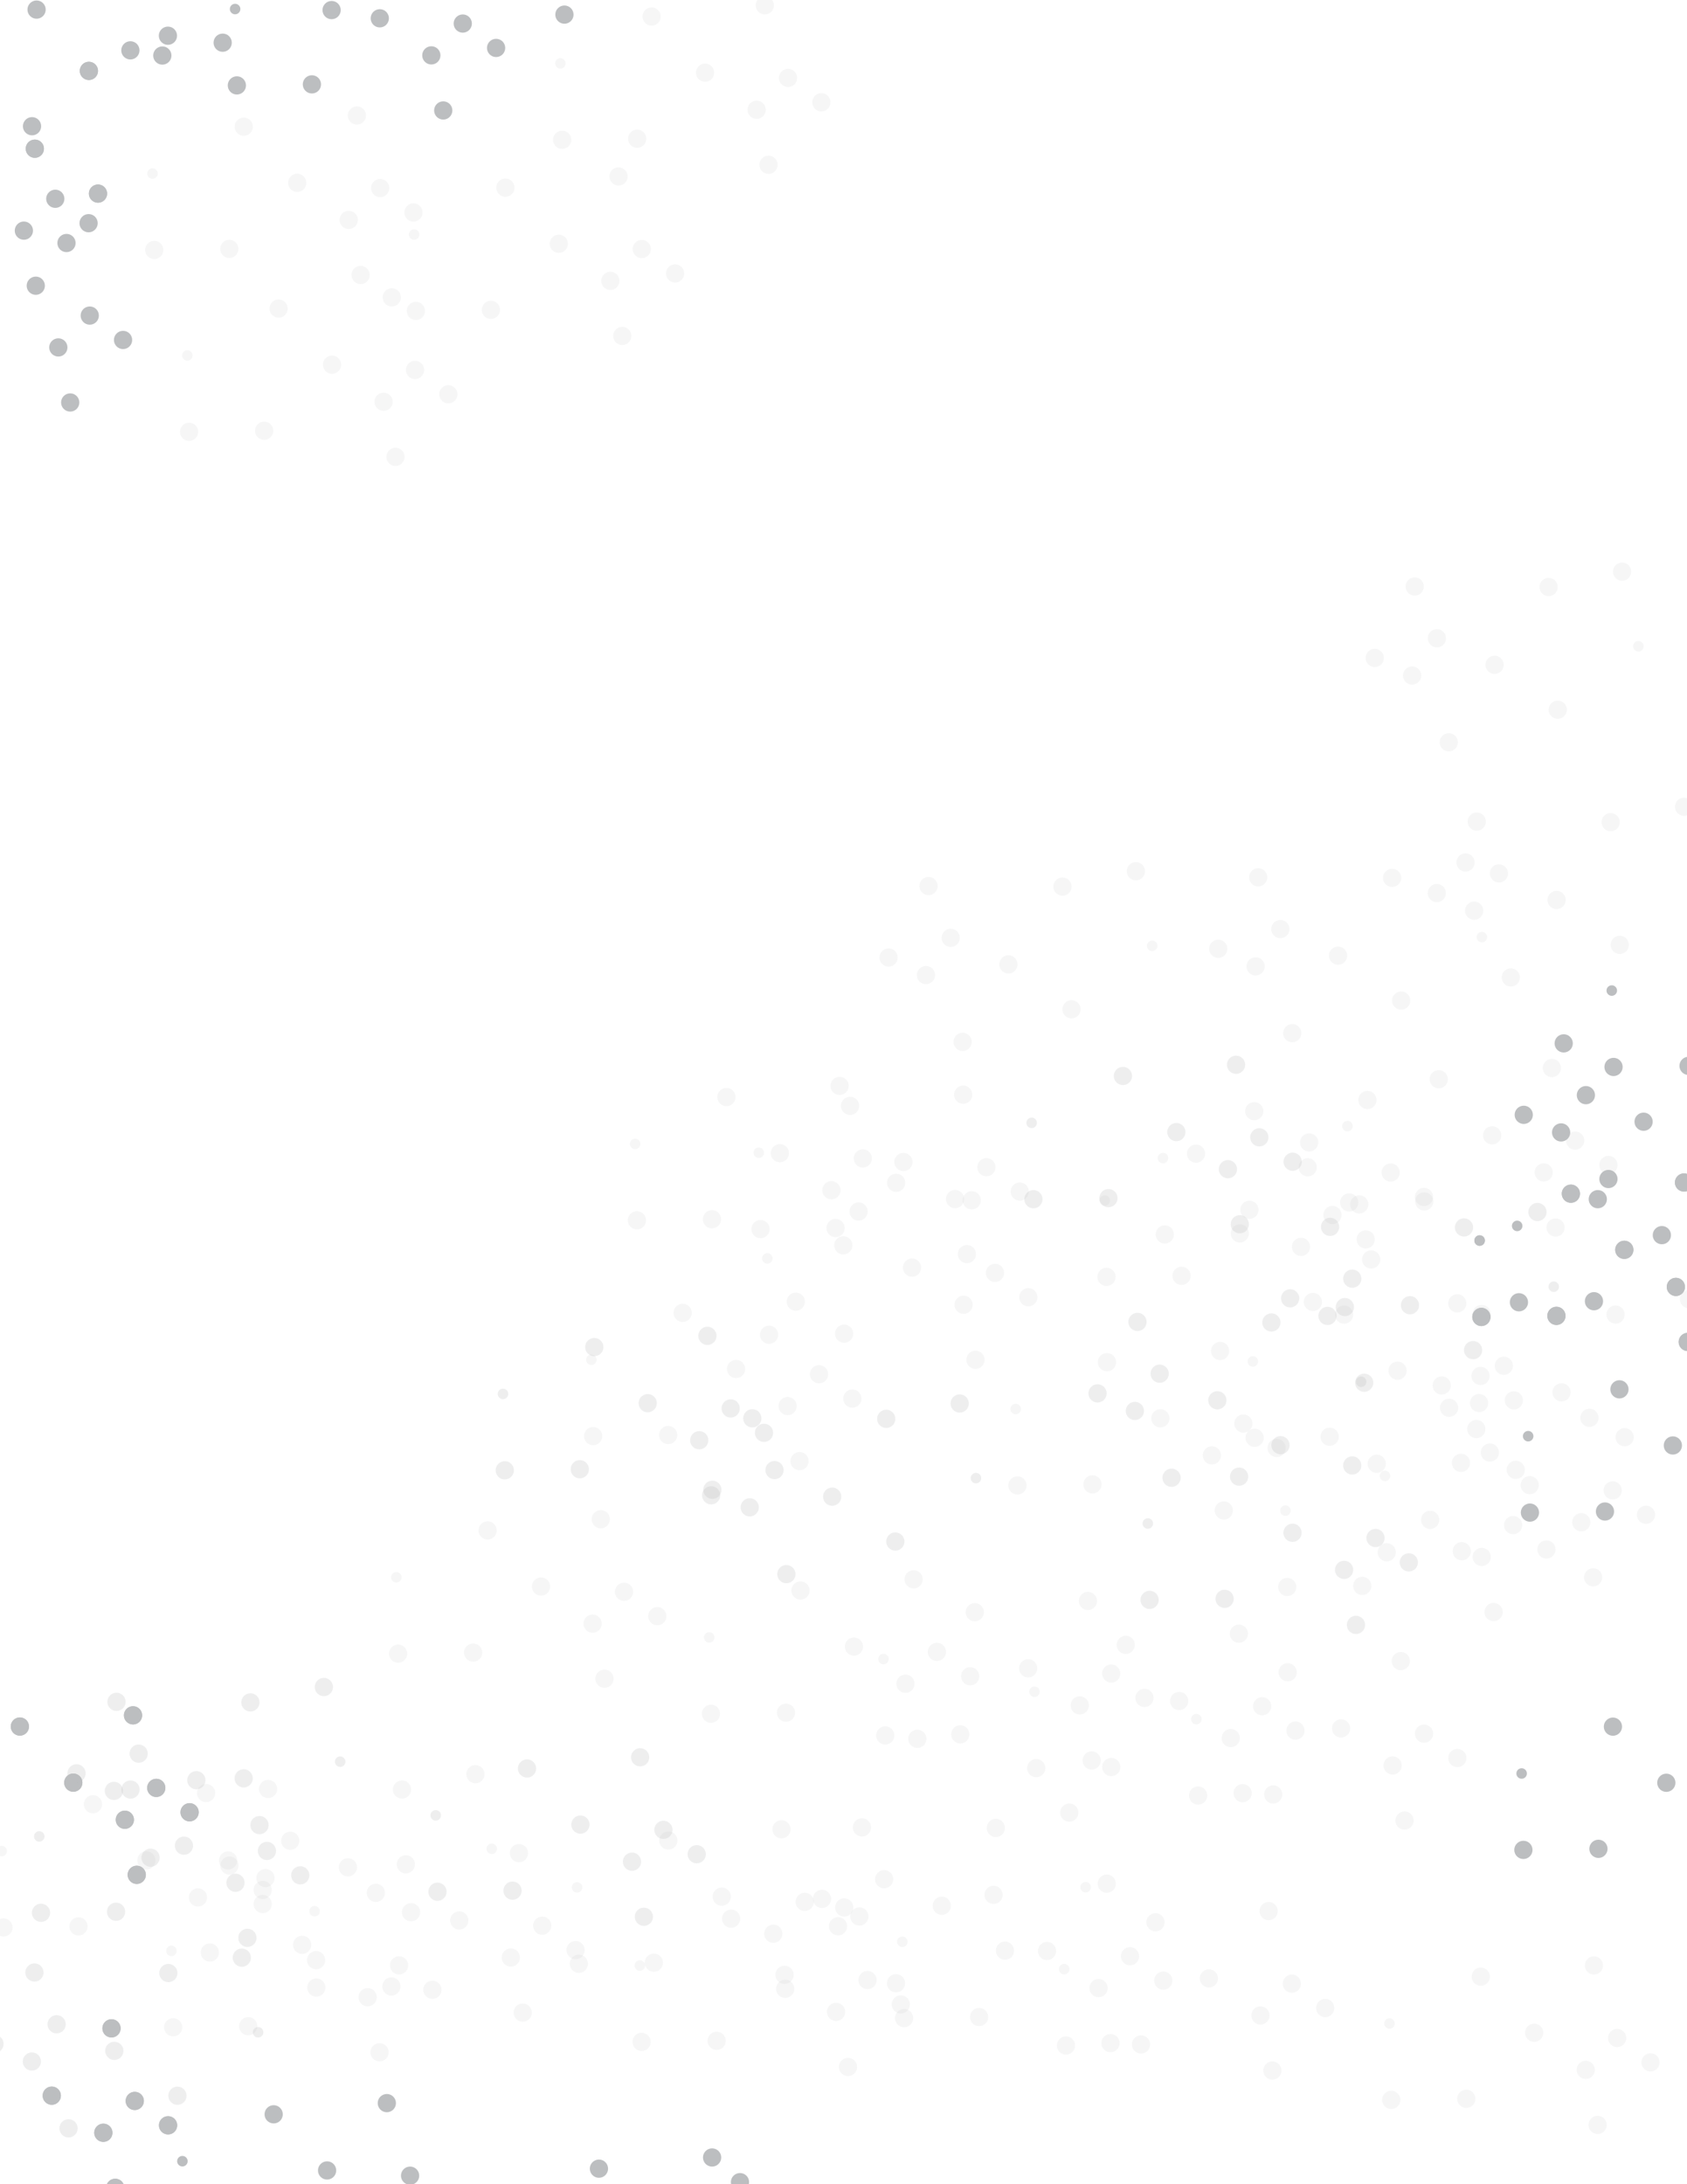 <svg xmlns="http://www.w3.org/2000/svg" viewBox="0 0 612 792"><defs><style>.cls-1{opacity:0.14;}.cls-2{fill:#bcbec0;}</style></defs><g id="Layer_5" data-name="Layer 5"><g class="cls-1"><circle class="cls-2" cx="504.07" cy="733.73" r="1.91"/><circle class="cls-2" cx="504.71" cy="761.43" r="3.31"/><circle class="cls-2" cx="598.75" cy="747.83" r="3.31"/><circle class="cls-2" cx="575.26" cy="750.54" r="3.31"/><circle class="cls-2" cx="556.56" cy="737.09" r="3.31"/><circle class="cls-2" cx="531.93" cy="761.04" r="3.31"/><circle class="cls-2" cx="586.66" cy="738.99" r="3.31"/><circle class="cls-2" cx="537.18" cy="716.74" r="3.31"/><circle class="cls-2" cx="578.23" cy="712.68" r="3.31"/><circle class="cls-2" cx="579.58" cy="770.5" r="3.31"/></g><g class="cls-1"><circle class="cls-2" cx="320.51" cy="601.58" r="1.91"/><circle class="cls-2" cx="321.15" cy="629.27" r="3.31"/><circle class="cls-2" cx="415.19" cy="615.68" r="3.31"/><circle class="cls-2" cx="391.71" cy="618.38" r="3.31"/><circle class="cls-2" cx="373" cy="604.94" r="3.31"/><circle class="cls-2" cx="348.37" cy="628.89" r="3.31"/><circle class="cls-2" cx="403.11" cy="606.84" r="3.31"/><circle class="cls-2" cx="353.63" cy="584.59" r="3.31"/><circle class="cls-2" cx="394.67" cy="580.52" r="3.31"/><circle class="cls-2" cx="396.02" cy="638.35" r="3.31"/></g><g class="cls-1"><circle class="cls-2" cx="416.4" cy="552.43" r="1.91"/><circle class="cls-2" cx="417.04" cy="580.13" r="3.31"/><circle class="cls-2" cx="511.08" cy="566.53" r="3.31"/><circle class="cls-2" cx="487.6" cy="569.24" r="3.31"/><circle class="cls-2" cx="468.89" cy="555.79" r="3.31"/><circle class="cls-2" cx="444.26" cy="579.74" r="3.31"/><circle class="cls-2" cx="499" cy="557.69" r="3.31"/><circle class="cls-2" cx="449.52" cy="535.44" r="3.31"/><circle class="cls-2" cx="490.56" cy="531.38" r="3.31"/><circle class="cls-2" cx="491.91" cy="589.2" r="3.31"/></g><g class="cls-1"><circle class="cls-2" cx="386.07" cy="714.02" r="1.91"/><circle class="cls-2" cx="386.71" cy="741.72" r="3.31"/><circle class="cls-2" cx="480.75" cy="728.12" r="3.31"/><circle class="cls-2" cx="457.26" cy="730.82" r="3.31"/><circle class="cls-2" cx="438.56" cy="717.38" r="3.31"/><circle class="cls-2" cx="413.93" cy="741.33" r="3.31"/><circle class="cls-2" cx="468.66" cy="719.28" r="3.31"/><circle class="cls-2" cx="419.18" cy="697.03" r="3.31"/><circle class="cls-2" cx="460.23" cy="692.97" r="3.31"/><circle class="cls-2" cx="461.58" cy="750.79" r="3.31"/></g><circle class="cls-2" cx="268.45" cy="791.26" r="3.31"/><g class="cls-1"><circle class="cls-2" cx="416.4" cy="552.43" r="1.91"/><circle class="cls-2" cx="417.04" cy="580.13" r="3.31"/><circle class="cls-2" cx="511.08" cy="566.53" r="3.31"/><circle class="cls-2" cx="487.6" cy="569.24" r="3.31"/><circle class="cls-2" cx="468.89" cy="555.79" r="3.31"/><circle class="cls-2" cx="444.26" cy="579.74" r="3.31"/><circle class="cls-2" cx="499" cy="557.69" r="3.31"/><circle class="cls-2" cx="449.52" cy="535.44" r="3.31"/><circle class="cls-2" cx="490.56" cy="531.38" r="3.31"/><circle class="cls-2" cx="491.91" cy="589.2" r="3.31"/></g><circle class="cls-2" cx="552.01" cy="643.08" r="1.91"/><circle class="cls-2" cx="552.65" cy="670.78" r="3.31"/><circle class="cls-2" cx="604.5" cy="646.44" r="3.31"/><circle class="cls-2" cx="579.87" cy="670.39" r="3.31"/><circle class="cls-2" cx="585.13" cy="626.09" r="3.31"/><g class="cls-1"><circle class="cls-2" cx="368.46" cy="510.93" r="1.91"/><circle class="cls-2" cx="369.1" cy="538.63" r="3.31"/><circle class="cls-2" cx="463.14" cy="525.03" r="3.31"/><circle class="cls-2" cx="439.65" cy="527.73" r="3.31"/><circle class="cls-2" cx="420.95" cy="514.29" r="3.31"/><circle class="cls-2" cx="396.32" cy="538.24" r="3.31"/><circle class="cls-2" cx="451.05" cy="516.19" r="3.31"/><circle class="cls-2" cx="401.57" cy="493.94" r="3.31"/><circle class="cls-2" cx="442.62" cy="489.88" r="3.31"/><circle class="cls-2" cx="443.97" cy="547.7" r="3.31"/></g><g class="cls-1"><circle class="cls-2" cx="434.01" cy="623.37" r="1.91"/><circle class="cls-2" cx="434.65" cy="651.07" r="3.31"/><circle class="cls-2" cx="528.69" cy="637.47" r="3.31"/><circle class="cls-2" cx="505.21" cy="640.17" r="3.31"/><circle class="cls-2" cx="486.51" cy="626.73" r="3.31"/><circle class="cls-2" cx="461.88" cy="650.68" r="3.31"/><circle class="cls-2" cx="516.61" cy="628.63" r="3.31"/><circle class="cls-2" cx="467.13" cy="606.38" r="3.31"/><circle class="cls-2" cx="508.17" cy="602.32" r="3.31"/><circle class="cls-2" cx="509.53" cy="660.14" r="3.31"/></g><g class="cls-1"><circle class="cls-2" cx="502.44" cy="535.17" r="1.91"/><circle class="cls-2" cx="503.08" cy="562.86" r="3.31"/><circle class="cls-2" cx="597.12" cy="549.27" r="3.31"/><circle class="cls-2" cx="573.64" cy="551.97" r="3.31"/><circle class="cls-2" cx="554.94" cy="538.52" r="3.31"/><circle class="cls-2" cx="530.3" cy="562.48" r="3.31"/><circle class="cls-2" cx="585.04" cy="540.43" r="3.31"/><circle class="cls-2" cx="535.56" cy="518.17" r="3.31"/><circle class="cls-2" cx="576.6" cy="514.11" r="3.31"/><circle class="cls-2" cx="577.95" cy="571.94" r="3.31"/></g><circle class="cls-2" cx="550.39" cy="444.52" r="1.91"/><circle class="cls-2" cx="551.03" cy="472.21" r="3.31"/><circle class="cls-2" cx="602.88" cy="447.87" r="3.31"/><circle class="cls-2" cx="578.25" cy="471.83" r="3.31"/><circle class="cls-2" cx="583.5" cy="427.52" r="3.31"/><g class="cls-1"><circle class="cls-2" cx="454.5" cy="493.67" r="1.91"/><circle class="cls-2" cx="455.14" cy="521.36" r="3.31"/><circle class="cls-2" cx="549.18" cy="507.77" r="3.31"/><circle class="cls-2" cx="525.69" cy="510.47" r="3.31"/><circle class="cls-2" cx="506.99" cy="497.02" r="3.31"/><circle class="cls-2" cx="482.36" cy="520.97" r="3.31"/><circle class="cls-2" cx="537.09" cy="498.92" r="3.31"/><circle class="cls-2" cx="487.61" cy="476.67" r="3.31"/><circle class="cls-2" cx="528.66" cy="472.61" r="3.31"/><circle class="cls-2" cx="530.01" cy="530.44" r="3.31"/></g><g class="cls-1"><circle class="cls-2" cx="421.9" cy="419.92" r="1.91"/><circle class="cls-2" cx="422.55" cy="447.61" r="3.31"/><circle class="cls-2" cx="516.59" cy="434.02" r="3.31"/><circle class="cls-2" cx="493.1" cy="436.72" r="3.31"/><circle class="cls-2" cx="474.4" cy="423.27" r="3.31"/><circle class="cls-2" cx="449.77" cy="447.23" r="3.31"/><circle class="cls-2" cx="504.5" cy="425.18" r="3.31"/><circle class="cls-2" cx="455.02" cy="402.92" r="3.31"/><circle class="cls-2" cx="496.06" cy="398.86" r="3.31"/><circle class="cls-2" cx="497.42" cy="456.69" r="3.31"/></g><circle class="cls-2" cx="536.77" cy="449.83" r="1.91"/><circle class="cls-2" cx="537.41" cy="477.53" r="3.31"/><circle class="cls-2" cx="607.96" cy="466.64" r="3.31"/><circle class="cls-2" cx="589.26" cy="453.19" r="3.31"/><circle class="cls-2" cx="564.63" cy="477.14" r="3.31"/><circle class="cls-2" cx="569.88" cy="432.84" r="3.31"/><circle class="cls-2" cx="610.92" cy="428.78" r="3.31"/><circle class="cls-2" cx="612.28" cy="486.6" r="3.31"/><circle class="cls-2" cx="536.77" cy="449.83" r="1.91"/><circle class="cls-2" cx="537.41" cy="477.53" r="3.31"/><circle class="cls-2" cx="607.96" cy="466.64" r="3.31"/><circle class="cls-2" cx="589.26" cy="453.19" r="3.31"/><circle class="cls-2" cx="564.63" cy="477.14" r="3.31"/><circle class="cls-2" cx="569.88" cy="432.84" r="3.31"/><circle class="cls-2" cx="610.92" cy="428.78" r="3.31"/><circle class="cls-2" cx="612.28" cy="486.6" r="3.31"/><g class="cls-1"><circle class="cls-2" cx="488.82" cy="408.33" r="1.91"/><circle class="cls-2" cx="489.46" cy="436.02" r="3.31"/><circle class="cls-2" cx="583.5" cy="422.43" r="3.31"/><circle class="cls-2" cx="560.02" cy="425.13" r="3.31"/><circle class="cls-2" cx="541.31" cy="411.68" r="3.31"/><circle class="cls-2" cx="516.68" cy="435.64" r="3.31"/><circle class="cls-2" cx="571.42" cy="413.59" r="3.31"/><circle class="cls-2" cx="521.93" cy="391.33" r="3.31"/><circle class="cls-2" cx="562.98" cy="387.27" r="3.31"/><circle class="cls-2" cx="564.33" cy="445.1" r="3.31"/></g><circle class="cls-2" cx="554.38" cy="520.77" r="1.91"/><circle class="cls-2" cx="555.02" cy="548.47" r="3.31"/><circle class="cls-2" cx="606.87" cy="524.13" r="3.31"/><circle class="cls-2" cx="582.24" cy="548.08" r="3.31"/><circle class="cls-2" cx="587.49" cy="503.78" r="3.31"/><circle class="cls-2" cx="584.71" cy="359.18" r="1.91"/><circle class="cls-2" cx="585.35" cy="386.88" r="3.31"/><circle class="cls-2" cx="612.57" cy="386.49" r="3.31"/><circle class="cls-2" cx="552.78" cy="404.24" r="3.31"/><circle class="cls-2" cx="575.32" cy="397.11" r="3.31"/><circle class="cls-2" cx="596.25" cy="406.74" r="3.31"/><circle class="cls-2" cx="566.33" cy="410.62" r="3.31"/><circle class="cls-2" cx="579.64" cy="434.83" r="3.31"/><circle class="cls-2" cx="567.27" cy="378.33" r="3.31"/><g class="cls-1"><circle class="cls-2" cx="563.66" cy="466.56" r="1.91"/><circle class="cls-2" cx="557.75" cy="439.49" r="3.31"/><circle class="cls-2" cx="468.03" cy="470.78" r="3.31"/><circle class="cls-2" cx="490.57" cy="463.65" r="3.31"/><circle class="cls-2" cx="511.5" cy="473.28" r="3.31"/><circle class="cls-2" cx="531.1" cy="445.07" r="3.31"/><circle class="cls-2" cx="481.58" cy="477.16" r="3.31"/><circle class="cls-2" cx="534.4" cy="489.56" r="3.31"/><circle class="cls-2" cx="494.89" cy="501.38" r="3.31"/><circle class="cls-2" cx="482.52" cy="444.87" r="3.31"/></g><g class="cls-1"><circle class="cls-2" cx="563.66" cy="466.56" r="1.91"/><circle class="cls-2" cx="557.75" cy="439.49" r="3.31"/><circle class="cls-2" cx="468.03" cy="470.78" r="3.31"/><circle class="cls-2" cx="490.57" cy="463.65" r="3.31"/><circle class="cls-2" cx="511.5" cy="473.28" r="3.31"/><circle class="cls-2" cx="531.1" cy="445.07" r="3.31"/><circle class="cls-2" cx="481.58" cy="477.16" r="3.31"/><circle class="cls-2" cx="534.4" cy="489.56" r="3.31"/><circle class="cls-2" cx="494.89" cy="501.38" r="3.31"/><circle class="cls-2" cx="482.52" cy="444.87" r="3.31"/></g><g class="cls-1"><circle class="cls-2" cx="612.73" cy="471.09" r="3.31"/><circle class="cls-2" cx="523.02" cy="502.37" r="3.31"/><circle class="cls-2" cx="545.55" cy="495.24" r="3.31"/><circle class="cls-2" cx="566.48" cy="504.87" r="3.31"/><circle class="cls-2" cx="586.09" cy="476.66" r="3.31"/><circle class="cls-2" cx="536.57" cy="508.75" r="3.31"/><circle class="cls-2" cx="589.38" cy="521.15" r="3.31"/><circle class="cls-2" cx="549.87" cy="532.97" r="3.31"/><circle class="cls-2" cx="537.51" cy="476.46" r="3.31"/></g><g class="cls-1"><circle class="cls-2" cx="275.26" cy="417.98" r="1.91"/><circle class="cls-2" cx="275.9" cy="445.68" r="3.31"/><circle class="cls-2" cx="369.94" cy="432.08" r="3.31"/><circle class="cls-2" cx="346.46" cy="434.79" r="3.31"/><circle class="cls-2" cx="327.75" cy="421.34" r="3.31"/><circle class="cls-2" cx="303.12" cy="445.29" r="3.31"/><circle class="cls-2" cx="357.85" cy="423.24" r="3.31"/><circle class="cls-2" cx="308.37" cy="400.99" r="3.31"/><circle class="cls-2" cx="349.42" cy="396.93" r="3.31"/><circle class="cls-2" cx="350.77" cy="454.75" r="3.31"/></g><g class="cls-1"><circle class="cls-2" cx="594.36" cy="234.35" r="1.91"/><circle class="cls-2" cx="588.45" cy="207.29" r="3.31"/><circle class="cls-2" cx="498.73" cy="238.58" r="3.31"/><circle class="cls-2" cx="521.27" cy="231.44" r="3.31"/><circle class="cls-2" cx="542.19" cy="241.07" r="3.31"/><circle class="cls-2" cx="561.8" cy="212.86" r="3.31"/><circle class="cls-2" cx="512.28" cy="244.95" r="3.31"/><circle class="cls-2" cx="565.1" cy="257.35" r="3.31"/><circle class="cls-2" cx="525.58" cy="269.17" r="3.31"/><circle class="cls-2" cx="513.22" cy="212.66" r="3.31"/></g><g class="cls-1"><circle class="cls-2" cx="610.95" cy="292.54" r="3.31"/><circle class="cls-2" cx="521.23" cy="323.83" r="3.31"/><circle class="cls-2" cx="543.77" cy="316.7" r="3.31"/><circle class="cls-2" cx="564.69" cy="326.33" r="3.31"/><circle class="cls-2" cx="584.3" cy="298.12" r="3.31"/><circle class="cls-2" cx="534.78" cy="330.21" r="3.31"/><circle class="cls-2" cx="587.6" cy="342.61" r="3.31"/><circle class="cls-2" cx="548.08" cy="354.43" r="3.31"/><circle class="cls-2" cx="535.72" cy="297.92" r="3.31"/></g><g class="cls-1"><circle class="cls-2" cx="417.99" cy="342.97" r="1.91"/><circle class="cls-2" cx="412.07" cy="315.91" r="3.31"/><circle class="cls-2" cx="322.35" cy="347.2" r="3.31"/><circle class="cls-2" cx="344.89" cy="340.07" r="3.31"/><circle class="cls-2" cx="365.82" cy="349.7" r="3.31"/><circle class="cls-2" cx="385.43" cy="321.49" r="3.31"/><circle class="cls-2" cx="335.91" cy="353.57" r="3.31"/><circle class="cls-2" cx="388.72" cy="365.98" r="3.31"/><circle class="cls-2" cx="349.21" cy="377.79" r="3.31"/><circle class="cls-2" cx="336.85" cy="321.29" r="3.31"/></g><g class="cls-1"><circle class="cls-2" cx="537.58" cy="339.81" r="1.91"/><circle class="cls-2" cx="531.66" cy="312.74" r="3.31"/><circle class="cls-2" cx="441.95" cy="344.03" r="3.31"/><circle class="cls-2" cx="464.48" cy="336.9" r="3.31"/><circle class="cls-2" cx="485.41" cy="346.53" r="3.31"/><circle class="cls-2" cx="505.02" cy="318.32" r="3.31"/><circle class="cls-2" cx="455.5" cy="350.41" r="3.31"/><circle class="cls-2" cx="508.31" cy="362.81" r="3.31"/><circle class="cls-2" cx="468.8" cy="374.63" r="3.31"/><circle class="cls-2" cx="456.44" cy="318.12" r="3.31"/></g><g class="cls-1"><circle class="cls-2" cx="67.96" cy="128.89" r="1.91"/><circle class="cls-2" cx="68.6" cy="156.58" r="3.31"/><circle class="cls-2" cx="162.64" cy="142.98" r="3.31"/><circle class="cls-2" cx="139.16" cy="145.69" r="3.31"/><circle class="cls-2" cx="120.45" cy="132.24" r="3.31"/><circle class="cls-2" cx="95.82" cy="156.19" r="3.31"/><circle class="cls-2" cx="150.56" cy="134.14" r="3.31"/><circle class="cls-2" cx="101.07" cy="111.89" r="3.31"/><circle class="cls-2" cx="142.12" cy="107.83" r="3.31"/><circle class="cls-2" cx="143.47" cy="165.66" r="3.31"/></g><circle class="cls-2" cx="44.64" cy="123.27" r="3.31"/><circle class="cls-2" cx="21.16" cy="125.98" r="3.31"/><circle class="cls-2" cx="32.56" cy="114.43" r="3.31"/><circle class="cls-2" cx="24.12" cy="88.12" r="3.31"/><circle class="cls-2" cx="25.47" cy="145.94" r="3.31"/><g class="cls-1"><circle class="cls-2" cx="150.23" cy="85.05" r="1.91"/><circle class="cls-2" cx="150.87" cy="112.74" r="3.31"/><circle class="cls-2" cx="244.91" cy="99.15" r="3.31"/><circle class="cls-2" cx="221.42" cy="101.85" r="3.31"/><circle class="cls-2" cx="202.72" cy="88.4" r="3.31"/><circle class="cls-2" cx="178.09" cy="112.36" r="3.31"/><circle class="cls-2" cx="232.82" cy="90.31" r="3.31"/><circle class="cls-2" cx="183.34" cy="68.05" r="3.31"/><circle class="cls-2" cx="224.39" cy="63.99" r="3.31"/><circle class="cls-2" cx="225.74" cy="121.82" r="3.31"/></g><g class="cls-1"><circle class="cls-2" cx="393.83" cy="684.32" r="1.91"/><circle class="cls-2" cx="387.92" cy="657.26" r="3.31"/><circle class="cls-2" cx="298.2" cy="688.54" r="3.31"/><circle class="cls-2" cx="320.74" cy="681.41" r="3.31"/><circle class="cls-2" cx="341.66" cy="691.04" r="3.31"/><circle class="cls-2" cx="361.27" cy="662.83" r="3.31"/><circle class="cls-2" cx="311.75" cy="694.92" r="3.31"/><circle class="cls-2" cx="364.57" cy="707.32" r="3.31"/><circle class="cls-2" cx="325.05" cy="719.14" r="3.31"/><circle class="cls-2" cx="312.69" cy="662.63" r="3.31"/></g><g class="cls-1"><circle class="cls-2" cx="214.53" cy="493.05" r="1.91"/><circle class="cls-2" cx="215.17" cy="520.74" r="3.31"/><circle class="cls-2" cx="309.21" cy="507.14" r="3.31"/><circle class="cls-2" cx="285.73" cy="509.85" r="3.31"/><circle class="cls-2" cx="267.03" cy="496.4" r="3.31"/><circle class="cls-2" cx="242.4" cy="520.35" r="3.31"/><circle class="cls-2" cx="297.13" cy="498.3" r="3.31"/><circle class="cls-2" cx="247.65" cy="476.05" r="3.31"/><circle class="cls-2" cx="288.69" cy="471.99" r="3.31"/><circle class="cls-2" cx="290.05" cy="529.82" r="3.31"/></g><g class="cls-1"><circle class="cls-2" cx="327.34" cy="704.09" r="1.91"/><circle class="cls-2" cx="327.98" cy="731.78" r="3.31"/><circle class="cls-2" cx="422.02" cy="718.18" r="3.31"/><circle class="cls-2" cx="398.53" cy="720.89" r="3.31"/><circle class="cls-2" cx="379.83" cy="707.44" r="3.31"/><circle class="cls-2" cx="355.2" cy="731.39" r="3.31"/><circle class="cls-2" cx="409.93" cy="709.34" r="3.31"/><circle class="cls-2" cx="360.45" cy="687.09" r="3.31"/><circle class="cls-2" cx="401.5" cy="683.03" r="3.31"/><circle class="cls-2" cx="402.85" cy="740.86" r="3.31"/></g><g class="cls-1"><circle class="cls-2" cx="143.78" cy="571.94" r="1.91"/><circle class="cls-2" cx="144.42" cy="599.63" r="3.31"/><circle class="cls-2" cx="238.46" cy="586.03" r="3.31"/><circle class="cls-2" cx="214.98" cy="588.74" r="3.31"/><circle class="cls-2" cx="196.27" cy="575.29" r="3.31"/><circle class="cls-2" cx="171.64" cy="599.24" r="3.31"/><circle class="cls-2" cx="226.38" cy="577.19" r="3.31"/><circle class="cls-2" cx="176.9" cy="554.94" r="3.31"/><circle class="cls-2" cx="217.94" cy="550.88" r="3.31"/><circle class="cls-2" cx="219.29" cy="608.7" r="3.31"/></g><g class="cls-1"><circle class="cls-2" cx="209.34" cy="684.38" r="1.91"/><circle class="cls-2" cx="209.98" cy="712.07" r="3.31"/><circle class="cls-2" cx="304.02" cy="698.47" r="3.31"/><circle class="cls-2" cx="280.53" cy="701.18" r="3.31"/><circle class="cls-2" cx="261.83" cy="687.73" r="3.31"/><circle class="cls-2" cx="237.2" cy="711.68" r="3.31"/><circle class="cls-2" cx="291.93" cy="689.63" r="3.31"/><circle class="cls-2" cx="242.45" cy="667.38" r="3.31"/><circle class="cls-2" cx="283.5" cy="663.32" r="3.31"/><circle class="cls-2" cx="284.85" cy="721.15" r="3.31"/></g><g class="cls-1"><circle class="cls-2" cx="375.28" cy="613.44" r="1.91"/><circle class="cls-2" cx="375.92" cy="641.13" r="3.31"/><circle class="cls-2" cx="469.96" cy="627.53" r="3.31"/><circle class="cls-2" cx="446.48" cy="630.24" r="3.31"/><circle class="cls-2" cx="427.77" cy="616.79" r="3.31"/><circle class="cls-2" cx="403.14" cy="640.74" r="3.31"/><circle class="cls-2" cx="457.88" cy="618.69" r="3.31"/><circle class="cls-2" cx="408.4" cy="596.44" r="3.31"/><circle class="cls-2" cx="449.44" cy="592.38" r="3.31"/><circle class="cls-2" cx="450.79" cy="650.21" r="3.31"/></g><g class="cls-1"><circle class="cls-2" cx="257.28" cy="593.73" r="1.91"/><circle class="cls-2" cx="257.92" cy="621.42" r="3.31"/><circle class="cls-2" cx="351.96" cy="607.82" r="3.31"/><circle class="cls-2" cx="328.48" cy="610.53" r="3.31"/><circle class="cls-2" cx="309.78" cy="597.08" r="3.31"/><circle class="cls-2" cx="285.14" cy="621.03" r="3.31"/><circle class="cls-2" cx="339.88" cy="598.98" r="3.31"/><circle class="cls-2" cx="290.4" cy="576.73" r="3.31"/><circle class="cls-2" cx="331.44" cy="572.67" r="3.31"/><circle class="cls-2" cx="332.79" cy="630.5" r="3.31"/></g><g class="cls-1"><circle class="cls-2" cx="62.18" cy="707.4" r="1.91"/><circle class="cls-2" cx="62.82" cy="735.1" r="3.31"/><circle class="cls-2" cx="156.86" cy="721.5" r="3.31"/><circle class="cls-2" cx="133.38" cy="724.2" r="3.31"/><circle class="cls-2" cx="114.67" cy="710.76" r="3.31"/><circle class="cls-2" cx="90.04" cy="734.71" r="3.31"/><circle class="cls-2" cx="144.78" cy="712.66" r="3.31"/><circle class="cls-2" cx="95.3" cy="690.41" r="3.31"/><circle class="cls-2" cx="136.34" cy="686.35" r="3.31"/><circle class="cls-2" cx="137.69" cy="744.17" r="3.31"/></g><g class="cls-1"><circle class="cls-2" cx="158.07" cy="658.26" r="1.91"/><circle class="cls-2" cx="158.71" cy="685.95" r="3.31"/><circle class="cls-2" cx="252.75" cy="672.35" r="3.31"/><circle class="cls-2" cx="229.27" cy="675.06" r="3.31"/><circle class="cls-2" cx="210.56" cy="661.61" r="3.31"/><circle class="cls-2" cx="185.93" cy="685.56" r="3.31"/><circle class="cls-2" cx="240.67" cy="663.51" r="3.31"/><circle class="cls-2" cx="191.19" cy="641.26" r="3.31"/><circle class="cls-2" cx="232.23" cy="637.2" r="3.31"/><circle class="cls-2" cx="233.58" cy="695.03" r="3.31"/></g><circle class="cls-2" cx="60.97" cy="770.65" r="3.31"/><circle class="cls-2" cx="37.49" cy="773.35" r="3.31"/><circle class="cls-2" cx="18.78" cy="759.9" r="3.31"/><circle class="cls-2" cx="48.89" cy="761.81" r="3.31"/><circle class="cls-2" cx="40.45" cy="735.49" r="3.31"/><circle class="cls-2" cx="41.8" cy="793.32" r="3.31"/><g class="cls-1"><circle class="cls-2" cx="158.07" cy="658.26" r="1.91"/><circle class="cls-2" cx="158.71" cy="685.95" r="3.31"/><circle class="cls-2" cx="252.75" cy="672.35" r="3.31"/><circle class="cls-2" cx="229.27" cy="675.06" r="3.31"/><circle class="cls-2" cx="210.56" cy="661.61" r="3.31"/><circle class="cls-2" cx="185.93" cy="685.56" r="3.31"/><circle class="cls-2" cx="240.67" cy="663.51" r="3.31"/><circle class="cls-2" cx="191.19" cy="641.26" r="3.31"/><circle class="cls-2" cx="232.23" cy="637.2" r="3.31"/><circle class="cls-2" cx="233.58" cy="695.03" r="3.31"/></g><circle class="cls-2" cx="60.97" cy="770.65" r="3.31"/><circle class="cls-2" cx="37.49" cy="773.35" r="3.31"/><circle class="cls-2" cx="18.78" cy="759.9" r="3.31"/><circle class="cls-2" cx="48.89" cy="761.81" r="3.31"/><circle class="cls-2" cx="40.45" cy="735.49" r="3.31"/><circle class="cls-2" cx="41.8" cy="793.32" r="3.31"/><g class="cls-1"><circle class="cls-2" cx="14.24" cy="665.9" r="1.91"/><circle class="cls-2" cx="14.88" cy="693.59" r="3.31"/><circle class="cls-2" cx="108.92" cy="680" r="3.31"/><circle class="cls-2" cx="85.43" cy="682.7" r="3.31"/><circle class="cls-2" cx="66.73" cy="669.25" r="3.31"/><circle class="cls-2" cx="42.1" cy="693.21" r="3.31"/><circle class="cls-2" cx="96.83" cy="671.16" r="3.31"/><circle class="cls-2" cx="47.35" cy="648.9" r="3.31"/><circle class="cls-2" cx="88.4" cy="644.84" r="3.31"/><circle class="cls-2" cx="89.75" cy="702.67" r="3.31"/></g><g class="cls-1"><circle class="cls-2" cx="14.24" cy="665.9" r="1.91"/><circle class="cls-2" cx="14.88" cy="693.59" r="3.31"/><circle class="cls-2" cx="108.92" cy="680" r="3.31"/><circle class="cls-2" cx="85.43" cy="682.7" r="3.31"/><circle class="cls-2" cx="66.73" cy="669.25" r="3.31"/><circle class="cls-2" cx="42.1" cy="693.21" r="3.31"/><circle class="cls-2" cx="96.83" cy="671.16" r="3.31"/><circle class="cls-2" cx="47.35" cy="648.9" r="3.31"/><circle class="cls-2" cx="88.4" cy="644.84" r="3.31"/><circle class="cls-2" cx="89.75" cy="702.67" r="3.31"/></g><circle class="cls-2" cx="217.28" cy="786.37" r="3.31"/><circle class="cls-2" cx="258.33" cy="782.31" r="3.31"/><g class="cls-1"><circle class="cls-2" cx="0.61" cy="671.21" r="1.91"/><circle class="cls-2" cx="1.26" cy="698.91" r="3.31"/><circle class="cls-2" cx="95.3" cy="685.31" r="3.31"/><circle class="cls-2" cx="71.81" cy="688.02" r="3.31"/><circle class="cls-2" cx="53.11" cy="674.57" r="3.31"/><circle class="cls-2" cx="28.48" cy="698.52" r="3.31"/><circle class="cls-2" cx="83.21" cy="676.47" r="3.31"/><circle class="cls-2" cx="33.73" cy="654.22" r="3.31"/><circle class="cls-2" cx="74.77" cy="650.16" r="3.31"/><circle class="cls-2" cx="76.13" cy="707.98" r="3.31"/></g><circle class="cls-2" cx="66.17" cy="783.66" r="1.91"/><circle class="cls-2" cx="118.66" cy="787.01" r="3.31"/><circle class="cls-2" cx="148.77" cy="788.91" r="3.31"/><circle class="cls-2" cx="99.28" cy="766.66" r="3.31"/><circle class="cls-2" cx="140.33" cy="762.6" r="3.31"/><g class="cls-1"><circle class="cls-2" cx="232.11" cy="712.72" r="1.91"/><circle class="cls-2" cx="232.76" cy="740.41" r="3.31"/><circle class="cls-2" cx="326.79" cy="726.81" r="3.31"/><circle class="cls-2" cx="303.31" cy="729.52" r="3.31"/><circle class="cls-2" cx="284.61" cy="716.07" r="3.31"/><circle class="cls-2" cx="259.98" cy="740.02" r="3.31"/><circle class="cls-2" cx="314.71" cy="717.97" r="3.31"/><circle class="cls-2" cx="265.23" cy="695.72" r="3.31"/><circle class="cls-2" cx="306.27" cy="691.66" r="3.31"/><circle class="cls-2" cx="307.63" cy="749.49" r="3.31"/></g><g class="cls-1"><circle class="cls-2" cx="114.12" cy="693.01" r="1.91"/><circle class="cls-2" cx="114.76" cy="720.7" r="3.31"/><circle class="cls-2" cx="208.8" cy="707.1" r="3.31"/><circle class="cls-2" cx="185.31" cy="709.81" r="3.31"/><circle class="cls-2" cx="166.61" cy="696.36" r="3.31"/><circle class="cls-2" cx="141.98" cy="720.31" r="3.31"/><circle class="cls-2" cx="196.71" cy="698.26" r="3.31"/><circle class="cls-2" cx="147.23" cy="676.01" r="3.31"/><circle class="cls-2" cx="188.27" cy="671.95" r="3.31"/><circle class="cls-2" cx="189.63" cy="729.78" r="3.31"/></g><circle class="cls-2" cx="68.78" cy="657.14" r="3.31"/><circle class="cls-2" cx="45.29" cy="659.85" r="3.31"/><circle class="cls-2" cx="26.59" cy="646.4" r="3.31"/><circle class="cls-2" cx="56.69" cy="648.3" r="3.31"/><circle class="cls-2" cx="7.21" cy="626.05" r="3.31"/><circle class="cls-2" cx="48.26" cy="621.99" r="3.31"/><circle class="cls-2" cx="49.61" cy="679.82" r="3.31"/><circle class="cls-2" cx="68.78" cy="657.14" r="3.31"/><circle class="cls-2" cx="45.29" cy="659.85" r="3.31"/><circle class="cls-2" cx="26.59" cy="646.4" r="3.31"/><circle class="cls-2" cx="56.69" cy="648.3" r="3.31"/><circle class="cls-2" cx="7.21" cy="626.05" r="3.31"/><circle class="cls-2" cx="48.26" cy="621.99" r="3.31"/><circle class="cls-2" cx="49.61" cy="679.82" r="3.31"/><g class="cls-1"><circle class="cls-2" cx="123.4" cy="638.79" r="1.91"/><circle class="cls-2" cx="117.49" cy="611.73" r="3.31"/><circle class="cls-2" cx="27.77" cy="643.02" r="3.31"/><circle class="cls-2" cx="50.31" cy="635.88" r="3.31"/><circle class="cls-2" cx="71.23" cy="645.51" r="3.31"/><circle class="cls-2" cx="90.84" cy="617.3" r="3.31"/><circle class="cls-2" cx="41.32" cy="649.39" r="3.31"/><circle class="cls-2" cx="94.14" cy="661.79" r="3.31"/><circle class="cls-2" cx="54.62" cy="673.61" r="3.31"/><circle class="cls-2" cx="42.26" cy="617.1" r="3.31"/></g><g class="cls-1"><circle class="cls-2" cx="123.4" cy="638.79" r="1.91"/><circle class="cls-2" cx="117.49" cy="611.73" r="3.31"/><circle class="cls-2" cx="27.77" cy="643.02" r="3.31"/><circle class="cls-2" cx="50.31" cy="635.88" r="3.31"/><circle class="cls-2" cx="71.23" cy="645.51" r="3.31"/><circle class="cls-2" cx="90.84" cy="617.3" r="3.31"/><circle class="cls-2" cx="41.32" cy="649.39" r="3.31"/><circle class="cls-2" cx="94.14" cy="661.79" r="3.31"/><circle class="cls-2" cx="54.62" cy="673.61" r="3.31"/><circle class="cls-2" cx="42.26" cy="617.1" r="3.31"/></g><g class="cls-1"><circle class="cls-2" cx="178.39" cy="670.38" r="1.91"/><circle class="cls-2" cx="172.47" cy="643.32" r="3.31"/><circle class="cls-2" cx="82.75" cy="674.61" r="3.31"/><circle class="cls-2" cx="105.29" cy="667.47" r="3.31"/><circle class="cls-2" cx="126.22" cy="677.1" r="3.31"/><circle class="cls-2" cx="145.83" cy="648.89" r="3.31"/><circle class="cls-2" cx="96.31" cy="680.98" r="3.31"/><circle class="cls-2" cx="149.12" cy="693.38" r="3.31"/><circle class="cls-2" cx="109.61" cy="705.2" r="3.31"/><circle class="cls-2" cx="97.25" cy="648.69" r="3.31"/></g><g class="cls-1"><circle class="cls-2" cx="93.64" cy="736.92" r="1.91"/><circle class="cls-2" cx="87.72" cy="709.86" r="3.31"/><circle class="cls-2" cx="-2" cy="741.15" r="3.31"/><circle class="cls-2" cx="20.54" cy="734.01" r="3.31"/><circle class="cls-2" cx="41.47" cy="743.65" r="3.31"/><circle class="cls-2" cx="61.08" cy="715.43" r="3.31"/><circle class="cls-2" cx="11.56" cy="747.52" r="3.31"/><circle class="cls-2" cx="64.37" cy="759.92" r="3.31"/><circle class="cls-2" cx="24.86" cy="771.74" r="3.31"/><circle class="cls-2" cx="12.5" cy="715.24" r="3.31"/></g><g class="cls-1"><circle class="cls-2" cx="93.64" cy="736.92" r="1.91"/><circle class="cls-2" cx="87.72" cy="709.86" r="3.31"/><circle class="cls-2" cx="-2" cy="741.15" r="3.31"/><circle class="cls-2" cx="20.54" cy="734.01" r="3.31"/><circle class="cls-2" cx="41.47" cy="743.65" r="3.31"/><circle class="cls-2" cx="61.08" cy="715.43" r="3.31"/><circle class="cls-2" cx="11.56" cy="747.52" r="3.31"/><circle class="cls-2" cx="64.37" cy="759.92" r="3.31"/><circle class="cls-2" cx="24.86" cy="771.74" r="3.31"/><circle class="cls-2" cx="12.5" cy="715.24" r="3.31"/></g><g class="cls-1"><circle class="cls-2" cx="400.77" cy="435.32" r="1.91"/><circle class="cls-2" cx="401.41" cy="463.01" r="3.31"/><circle class="cls-2" cx="495.45" cy="449.41" r="3.31"/><circle class="cls-2" cx="471.97" cy="452.12" r="3.31"/><circle class="cls-2" cx="453.26" cy="438.67" r="3.31"/><circle class="cls-2" cx="428.63" cy="462.62" r="3.31"/><circle class="cls-2" cx="483.37" cy="440.57" r="3.31"/><circle class="cls-2" cx="433.89" cy="418.32" r="3.31"/><circle class="cls-2" cx="474.93" cy="414.26" r="3.31"/><circle class="cls-2" cx="476.28" cy="472.09" r="3.31"/></g><g class="cls-1"><circle class="cls-2" cx="466.33" cy="547.76" r="1.91"/><circle class="cls-2" cx="466.97" cy="575.45" r="3.31"/><circle class="cls-2" cx="561.01" cy="561.85" r="3.31"/><circle class="cls-2" cx="537.52" cy="564.56" r="3.31"/><circle class="cls-2" cx="518.82" cy="551.11" r="3.31"/><circle class="cls-2" cx="494.19" cy="575.06" r="3.31"/><circle class="cls-2" cx="548.92" cy="553.01" r="3.31"/><circle class="cls-2" cx="499.44" cy="530.76" r="3.31"/><circle class="cls-2" cx="540.49" cy="526.7" r="3.31"/><circle class="cls-2" cx="541.84" cy="584.53" r="3.31"/></g><g class="cls-1"><circle class="cls-2" cx="278.36" cy="456.3" r="1.91"/><circle class="cls-2" cx="279.01" cy="483.99" r="3.31"/><circle class="cls-2" cx="373.05" cy="470.39" r="3.31"/><circle class="cls-2" cx="349.56" cy="473.1" r="3.31"/><circle class="cls-2" cx="330.86" cy="459.65" r="3.31"/><circle class="cls-2" cx="306.23" cy="483.6" r="3.31"/><circle class="cls-2" cx="360.96" cy="461.55" r="3.31"/><circle class="cls-2" cx="311.48" cy="439.3" r="3.31"/><circle class="cls-2" cx="352.52" cy="435.24" r="3.31"/><circle class="cls-2" cx="353.88" cy="493.07" r="3.31"/></g><g class="cls-1"><circle class="cls-2" cx="374.25" cy="407.15" r="1.91"/><circle class="cls-2" cx="374.9" cy="434.84" r="3.31"/><circle class="cls-2" cx="468.94" cy="421.25" r="3.31"/><circle class="cls-2" cx="445.45" cy="423.95" r="3.31"/><circle class="cls-2" cx="426.75" cy="410.5" r="3.31"/><circle class="cls-2" cx="402.12" cy="434.45" r="3.31"/><circle class="cls-2" cx="456.85" cy="412.4" r="3.31"/><circle class="cls-2" cx="407.37" cy="390.15" r="3.31"/><circle class="cls-2" cx="448.41" cy="386.09" r="3.31"/><circle class="cls-2" cx="449.77" cy="443.92" r="3.31"/></g><g class="cls-1"><circle class="cls-2" cx="182.47" cy="505.44" r="1.91"/><circle class="cls-2" cx="183.12" cy="533.14" r="3.31"/><circle class="cls-2" cx="277.16" cy="519.54" r="3.31"/><circle class="cls-2" cx="253.67" cy="522.24" r="3.31"/><circle class="cls-2" cx="234.97" cy="508.8" r="3.31"/><circle class="cls-2" cx="210.34" cy="532.75" r="3.31"/><circle class="cls-2" cx="265.07" cy="510.7" r="3.31"/><circle class="cls-2" cx="215.59" cy="488.45" r="3.31"/><circle class="cls-2" cx="256.63" cy="484.39" r="3.31"/><circle class="cls-2" cx="257.99" cy="542.21" r="3.31"/></g><g class="cls-1"><circle class="cls-2" cx="374.25" cy="407.15" r="1.91"/><circle class="cls-2" cx="374.9" cy="434.84" r="3.31"/><circle class="cls-2" cx="468.94" cy="421.25" r="3.31"/><circle class="cls-2" cx="445.45" cy="423.95" r="3.31"/><circle class="cls-2" cx="426.75" cy="410.5" r="3.31"/><circle class="cls-2" cx="402.12" cy="434.45" r="3.31"/><circle class="cls-2" cx="456.85" cy="412.4" r="3.31"/><circle class="cls-2" cx="407.37" cy="390.15" r="3.31"/><circle class="cls-2" cx="448.41" cy="386.09" r="3.31"/><circle class="cls-2" cx="449.77" cy="443.92" r="3.31"/></g><g class="cls-1"><circle class="cls-2" cx="182.47" cy="505.44" r="1.91"/><circle class="cls-2" cx="183.12" cy="533.14" r="3.31"/><circle class="cls-2" cx="277.16" cy="519.54" r="3.31"/><circle class="cls-2" cx="253.67" cy="522.24" r="3.31"/><circle class="cls-2" cx="234.97" cy="508.8" r="3.31"/><circle class="cls-2" cx="210.34" cy="532.75" r="3.31"/><circle class="cls-2" cx="265.07" cy="510.7" r="3.31"/><circle class="cls-2" cx="215.59" cy="488.45" r="3.31"/><circle class="cls-2" cx="256.63" cy="484.39" r="3.31"/><circle class="cls-2" cx="257.99" cy="542.21" r="3.31"/></g><g class="cls-1"><circle class="cls-2" cx="230.42" cy="414.79" r="1.91"/><circle class="cls-2" cx="231.06" cy="442.49" r="3.31"/><circle class="cls-2" cx="325.1" cy="428.89" r="3.31"/><circle class="cls-2" cx="301.62" cy="431.59" r="3.31"/><circle class="cls-2" cx="282.91" cy="418.15" r="3.31"/><circle class="cls-2" cx="258.28" cy="442.1" r="3.31"/><circle class="cls-2" cx="313.01" cy="420.05" r="3.31"/><circle class="cls-2" cx="263.53" cy="397.8" r="3.31"/><circle class="cls-2" cx="304.58" cy="393.74" r="3.31"/><circle class="cls-2" cx="305.93" cy="451.56" r="3.31"/></g><g class="cls-1"><circle class="cls-2" cx="354.06" cy="535.97" r="1.91"/><circle class="cls-2" cx="348.15" cy="508.91" r="3.31"/><circle class="cls-2" cx="258.43" cy="540.2" r="3.31"/><circle class="cls-2" cx="280.97" cy="533.06" r="3.31"/><circle class="cls-2" cx="301.89" cy="542.7" r="3.31"/><circle class="cls-2" cx="321.5" cy="514.48" r="3.31"/><circle class="cls-2" cx="271.98" cy="546.57" r="3.31"/><circle class="cls-2" cx="324.8" cy="558.97" r="3.31"/><circle class="cls-2" cx="285.28" cy="570.79" r="3.31"/><circle class="cls-2" cx="272.92" cy="514.29" r="3.31"/></g><g class="cls-1"><circle class="cls-2" cx="354.06" cy="535.97" r="1.91"/><circle class="cls-2" cx="348.15" cy="508.91" r="3.31"/><circle class="cls-2" cx="258.43" cy="540.2" r="3.31"/><circle class="cls-2" cx="280.97" cy="533.06" r="3.31"/><circle class="cls-2" cx="301.89" cy="542.7" r="3.31"/><circle class="cls-2" cx="321.5" cy="514.48" r="3.31"/><circle class="cls-2" cx="271.98" cy="546.57" r="3.31"/><circle class="cls-2" cx="324.8" cy="558.97" r="3.31"/><circle class="cls-2" cx="285.28" cy="570.79" r="3.31"/><circle class="cls-2" cx="272.92" cy="514.29" r="3.31"/></g><g class="cls-1"><circle class="cls-2" cx="493.79" cy="501.02" r="1.91"/><circle class="cls-2" cx="487.88" cy="473.96" r="3.31"/><circle class="cls-2" cx="398.16" cy="505.25" r="3.31"/><circle class="cls-2" cx="420.7" cy="498.11" r="3.31"/><circle class="cls-2" cx="441.62" cy="507.75" r="3.31"/><circle class="cls-2" cx="461.23" cy="479.53" r="3.31"/><circle class="cls-2" cx="411.71" cy="511.62" r="3.31"/><circle class="cls-2" cx="464.53" cy="524.03" r="3.31"/><circle class="cls-2" cx="425.01" cy="535.84" r="3.31"/><circle class="cls-2" cx="412.65" cy="479.34" r="3.31"/></g><g class="cls-1"><circle class="cls-2" cx="493.79" cy="501.02" r="1.91"/><circle class="cls-2" cx="487.88" cy="473.96" r="3.31"/><circle class="cls-2" cx="398.16" cy="505.25" r="3.31"/><circle class="cls-2" cx="420.7" cy="498.11" r="3.31"/><circle class="cls-2" cx="441.62" cy="507.75" r="3.31"/><circle class="cls-2" cx="461.23" cy="479.53" r="3.31"/><circle class="cls-2" cx="411.71" cy="511.62" r="3.31"/><circle class="cls-2" cx="464.53" cy="524.03" r="3.31"/><circle class="cls-2" cx="425.01" cy="535.84" r="3.31"/><circle class="cls-2" cx="412.65" cy="479.34" r="3.31"/></g><g class="cls-1"><circle class="cls-2" cx="55.32" cy="62.94" r="1.91"/><circle class="cls-2" cx="55.96" cy="90.63" r="3.31"/><circle class="cls-2" cx="150" cy="77.04" r="3.31"/><circle class="cls-2" cx="126.51" cy="79.74" r="3.31"/><circle class="cls-2" cx="107.81" cy="66.29" r="3.31"/><circle class="cls-2" cx="83.18" cy="90.25" r="3.31"/><circle class="cls-2" cx="137.91" cy="68.2" r="3.31"/><circle class="cls-2" cx="88.43" cy="45.94" r="3.31"/><circle class="cls-2" cx="129.48" cy="41.88" r="3.31"/><circle class="cls-2" cx="130.83" cy="99.71" r="3.31"/></g></g><g id="Layer_1" data-name="Layer 1"><circle class="cls-2" cx="32.14" cy="80.93" r="3.31"/><circle class="cls-2" cx="8.66" cy="83.63" r="3.31"/><circle class="cls-2" cx="20.06" cy="72.08" r="3.31"/><circle class="cls-2" cx="11.62" cy="45.77" r="3.31"/><circle class="cls-2" cx="12.98" cy="103.6" r="3.31"/><circle class="cls-2" cx="204.76" cy="5.3" r="3.31"/><circle class="cls-2" cx="13.27" cy="3.48" r="3.31"/><circle class="cls-2" cx="60.92" cy="12.95" r="3.31"/><circle class="cls-2" cx="47.3" cy="18.26" r="3.31"/><g class="cls-1"><circle class="cls-2" cx="203.29" cy="22.99" r="1.91"/><circle class="cls-2" cx="203.93" cy="50.69" r="3.31"/><circle class="cls-2" cx="297.97" cy="37.09" r="3.31"/><circle class="cls-2" cx="274.48" cy="39.79" r="3.31"/><circle class="cls-2" cx="255.78" cy="26.35" r="3.31"/><circle class="cls-2" cx="231.15" cy="50.3" r="3.31"/><circle class="cls-2" cx="285.88" cy="28.25" r="3.31"/><circle class="cls-2" cx="236.4" cy="6" r="3.31"/><circle class="cls-2" cx="277.45" cy="1.94" r="3.31"/><circle class="cls-2" cx="278.8" cy="59.76" r="3.31"/></g><circle class="cls-2" cx="85.29" cy="3.28" r="1.91"/><circle class="cls-2" cx="85.93" cy="30.97" r="3.31"/><circle class="cls-2" cx="179.97" cy="17.38" r="3.31"/><circle class="cls-2" cx="156.48" cy="20.08" r="3.31"/><circle class="cls-2" cx="137.78" cy="6.64" r="3.31"/><circle class="cls-2" cx="113.15" cy="30.59" r="3.31"/><circle class="cls-2" cx="167.88" cy="8.54" r="3.31"/><circle class="cls-2" cx="160.8" cy="40.05" r="3.31"/><circle class="cls-2" cx="120.3" cy="3.66" r="3.31"/><circle class="cls-2" cx="80.78" cy="15.48" r="3.31"/><circle class="cls-2" cx="58.89" cy="20.14" r="3.31"/><circle class="cls-2" cx="12.64" cy="53.92" r="3.31"/><circle class="cls-2" cx="32.25" cy="25.71" r="3.31"/><circle class="cls-2" cx="35.55" cy="70.2" r="3.31"/><circle class="cls-2" cx="12.64" cy="53.92" r="3.31"/><circle class="cls-2" cx="32.25" cy="25.71" r="3.31"/><circle class="cls-2" cx="35.55" cy="70.2" r="3.31"/></g></svg>